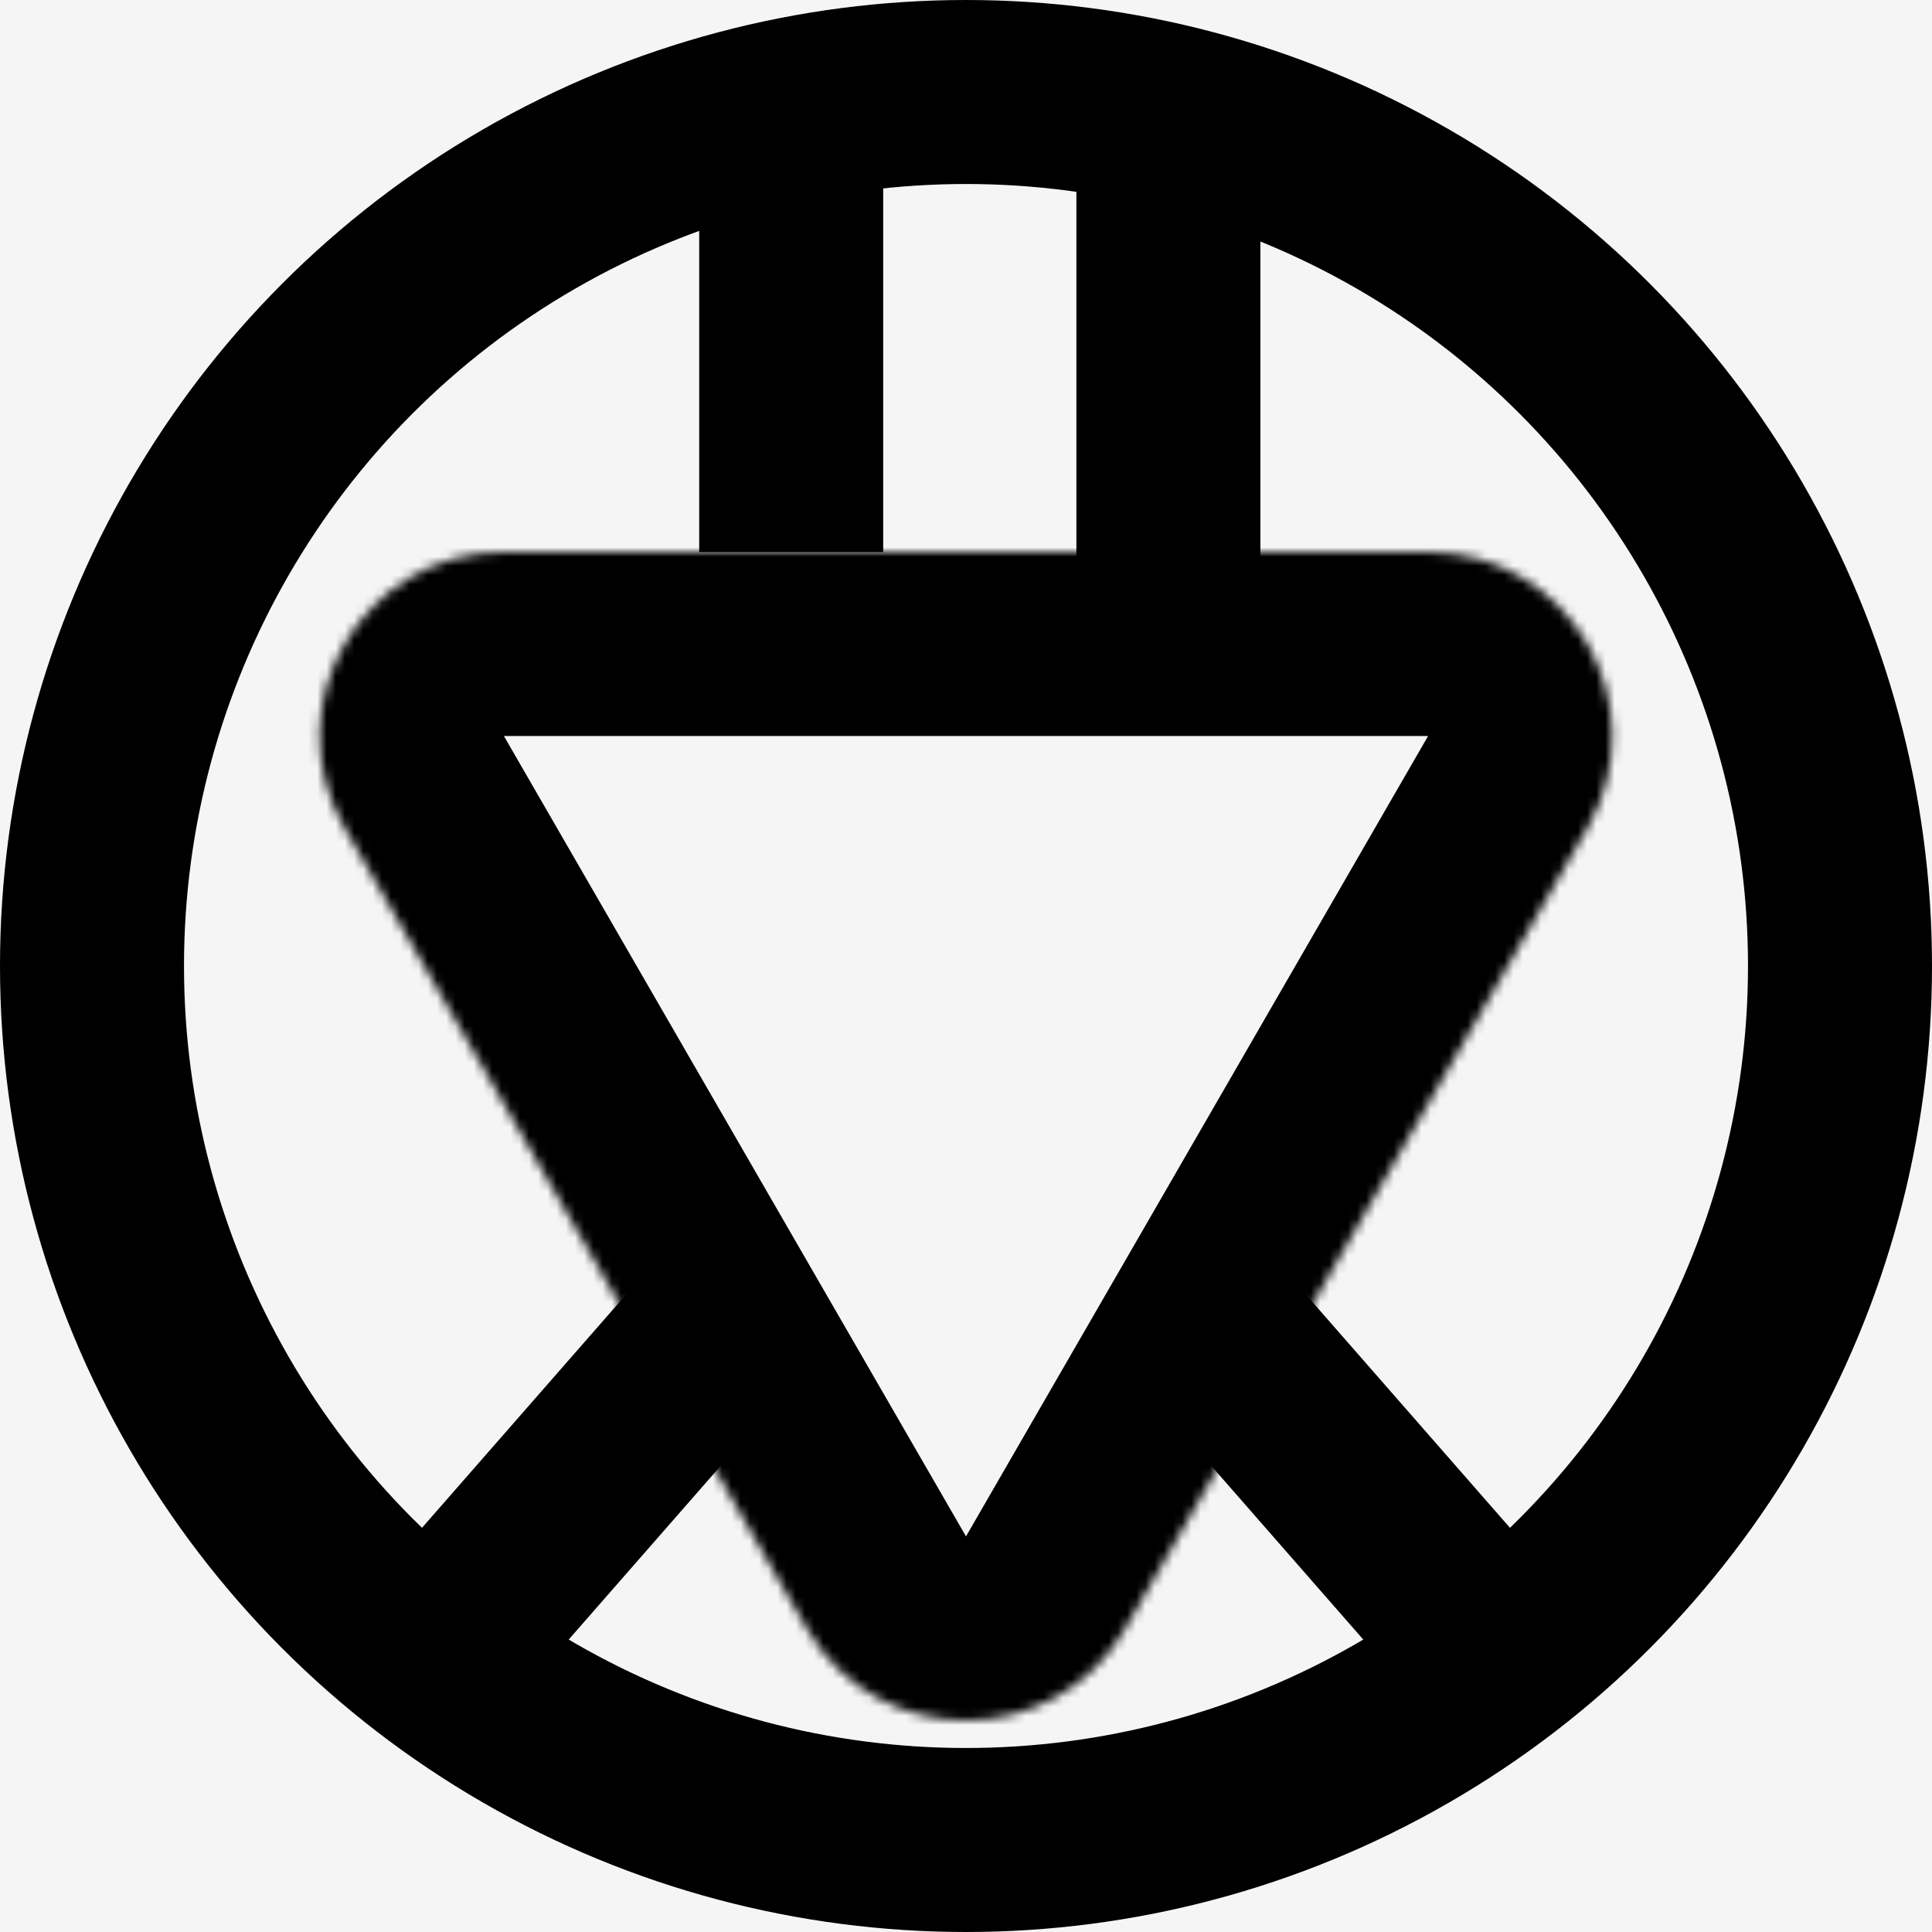 <svg width="210" height="210" viewBox="0 0 210 210" fill="none" xmlns="http://www.w3.org/2000/svg">
<rect width="210" height="210" fill="#F5F5F5"/>
<circle cx="105" cy="105" r="95" stroke="black" stroke-width="20"/>
<g filter="url(#filter0_d_0_1)">
<mask id="path-2-inside-1_0_1" fill="white">
<path d="M122.32 173C114.622 186.333 95.377 186.333 87.68 172.999L37.45 85.999C29.752 72.666 39.374 55.999 54.77 55.999L155.23 55.999C170.626 55.999 180.248 72.666 172.55 85.999L122.32 173Z"/>
</mask>
<path d="M155.23 55.999V75.999V55.999ZM87.68 172.999L70.359 182.999L87.68 172.999ZM122.32 173L139.641 183L122.32 173ZM105 162.999L54.77 75.999L20.13 95.999L70.359 182.999L105 162.999ZM54.77 75.999L155.23 75.999V35.999L54.77 35.999L54.77 75.999ZM155.229 75.999L105 163L139.641 183L189.87 95.999L155.229 75.999ZM155.23 75.999C155.259 75.999 155.282 76.001 155.298 76.002C155.314 76.003 155.324 76.004 155.33 76.005C155.335 76.005 155.336 76.006 155.334 76.005C155.332 76.005 155.327 76.004 155.32 76.002C155.313 76 155.304 75.997 155.295 75.994C155.285 75.99 155.275 75.986 155.265 75.982C155.245 75.973 155.227 75.964 155.212 75.955C155.182 75.937 155.175 75.927 155.183 75.936C155.187 75.94 155.194 75.948 155.203 75.959C155.212 75.971 155.221 75.984 155.229 75.999C155.238 76.015 155.246 76.029 155.251 76.043C155.257 76.056 155.26 76.066 155.262 76.072C155.265 76.083 155.26 76.072 155.259 76.037C155.259 76.02 155.26 75.999 155.262 75.977C155.264 75.966 155.265 75.956 155.267 75.946C155.269 75.936 155.271 75.927 155.273 75.92C155.275 75.913 155.276 75.908 155.277 75.906C155.278 75.904 155.277 75.905 155.275 75.91C155.273 75.915 155.269 75.925 155.262 75.939C155.255 75.953 155.244 75.974 155.229 75.999L189.87 95.999C205.266 69.333 186.022 35.999 155.23 35.999V75.999ZM54.77 75.999C54.756 75.974 54.745 75.953 54.738 75.939C54.731 75.925 54.727 75.915 54.725 75.91C54.723 75.905 54.722 75.904 54.723 75.906C54.724 75.908 54.725 75.913 54.727 75.92C54.729 75.927 54.731 75.936 54.733 75.946C54.735 75.956 54.736 75.966 54.737 75.977C54.74 75.999 54.741 76.02 54.741 76.037C54.74 76.072 54.735 76.083 54.738 76.072C54.74 76.066 54.743 76.056 54.749 76.043C54.755 76.029 54.762 76.015 54.77 75.999C54.779 75.984 54.788 75.971 54.797 75.959C54.806 75.948 54.813 75.94 54.817 75.936C54.825 75.927 54.818 75.937 54.788 75.955C54.773 75.964 54.755 75.973 54.735 75.982C54.725 75.987 54.715 75.99 54.705 75.994C54.696 75.997 54.687 76 54.68 76.002C54.673 76.004 54.668 76.005 54.666 76.005C54.664 76.006 54.665 76.005 54.67 76.005C54.676 76.004 54.686 76.003 54.702 76.002C54.718 76.001 54.741 75.999 54.77 75.999V35.999C23.979 35.999 4.733 69.333 20.13 95.999L54.77 75.999ZM70.359 182.999C85.755 209.666 124.245 209.666 139.641 183L105 163C104.985 163.025 104.973 163.045 104.964 163.058C104.955 163.071 104.949 163.08 104.945 163.084C104.942 163.088 104.941 163.089 104.943 163.087C104.944 163.086 104.948 163.082 104.953 163.077C104.958 163.072 104.965 163.066 104.972 163.059C104.98 163.052 104.988 163.046 104.997 163.039C105.015 163.026 105.032 163.015 105.047 163.007C105.078 162.99 105.09 162.988 105.079 162.991C105.073 162.993 105.063 162.995 105.048 162.997C105.034 162.998 105.018 162.999 105 162.999C104.982 162.999 104.966 162.998 104.952 162.997C104.937 162.995 104.927 162.993 104.921 162.991C104.91 162.988 104.922 162.99 104.953 163.007C104.968 163.015 104.985 163.026 105.003 163.039C105.012 163.046 105.02 163.052 105.028 163.059C105.035 163.065 105.042 163.072 105.047 163.077C105.052 163.082 105.056 163.085 105.057 163.087C105.059 163.089 105.058 163.088 105.055 163.084C105.051 163.08 105.045 163.071 105.036 163.058C105.027 163.045 105.015 163.025 105 162.999L70.359 182.999Z" fill="black" mask="url(#path-2-inside-1_0_1)"/>
</g>
<line x1="86" y1="60.012" x2="86" y2="18" stroke="black" stroke-width="20"/>
<line x1="127.527" y1="139.416" x2="162.522" y2="179.419" stroke="black" stroke-width="20"/>
<line x1="47.474" y1="179.419" x2="82.469" y2="139.416" stroke="black" stroke-width="20"/>
<line x1="127" y1="62.012" x2="127" y2="20" stroke="black" stroke-width="20"/>
<defs>
<filter id="filter0_d_0_1" x="30.741" y="55.999" width="148.519" height="135" filterUnits="userSpaceOnUse" color-interpolation-filters="sRGB">
<feFlood flood-opacity="0" result="BackgroundImageFix"/>
<feColorMatrix in="SourceAlpha" type="matrix" values="0 0 0 0 0 0 0 0 0 0 0 0 0 0 0 0 0 0 127 0" result="hardAlpha"/>
<feOffset dy="4"/>
<feGaussianBlur stdDeviation="2"/>
<feComposite in2="hardAlpha" operator="out"/>
<feColorMatrix type="matrix" values="0 0 0 0 0 0 0 0 0 0 0 0 0 0 0 0 0 0 0.25 0"/>
<feBlend mode="normal" in2="BackgroundImageFix" result="effect1_dropShadow_0_1"/>
<feBlend mode="normal" in="SourceGraphic" in2="effect1_dropShadow_0_1" result="shape"/>
</filter>
</defs>
</svg>
